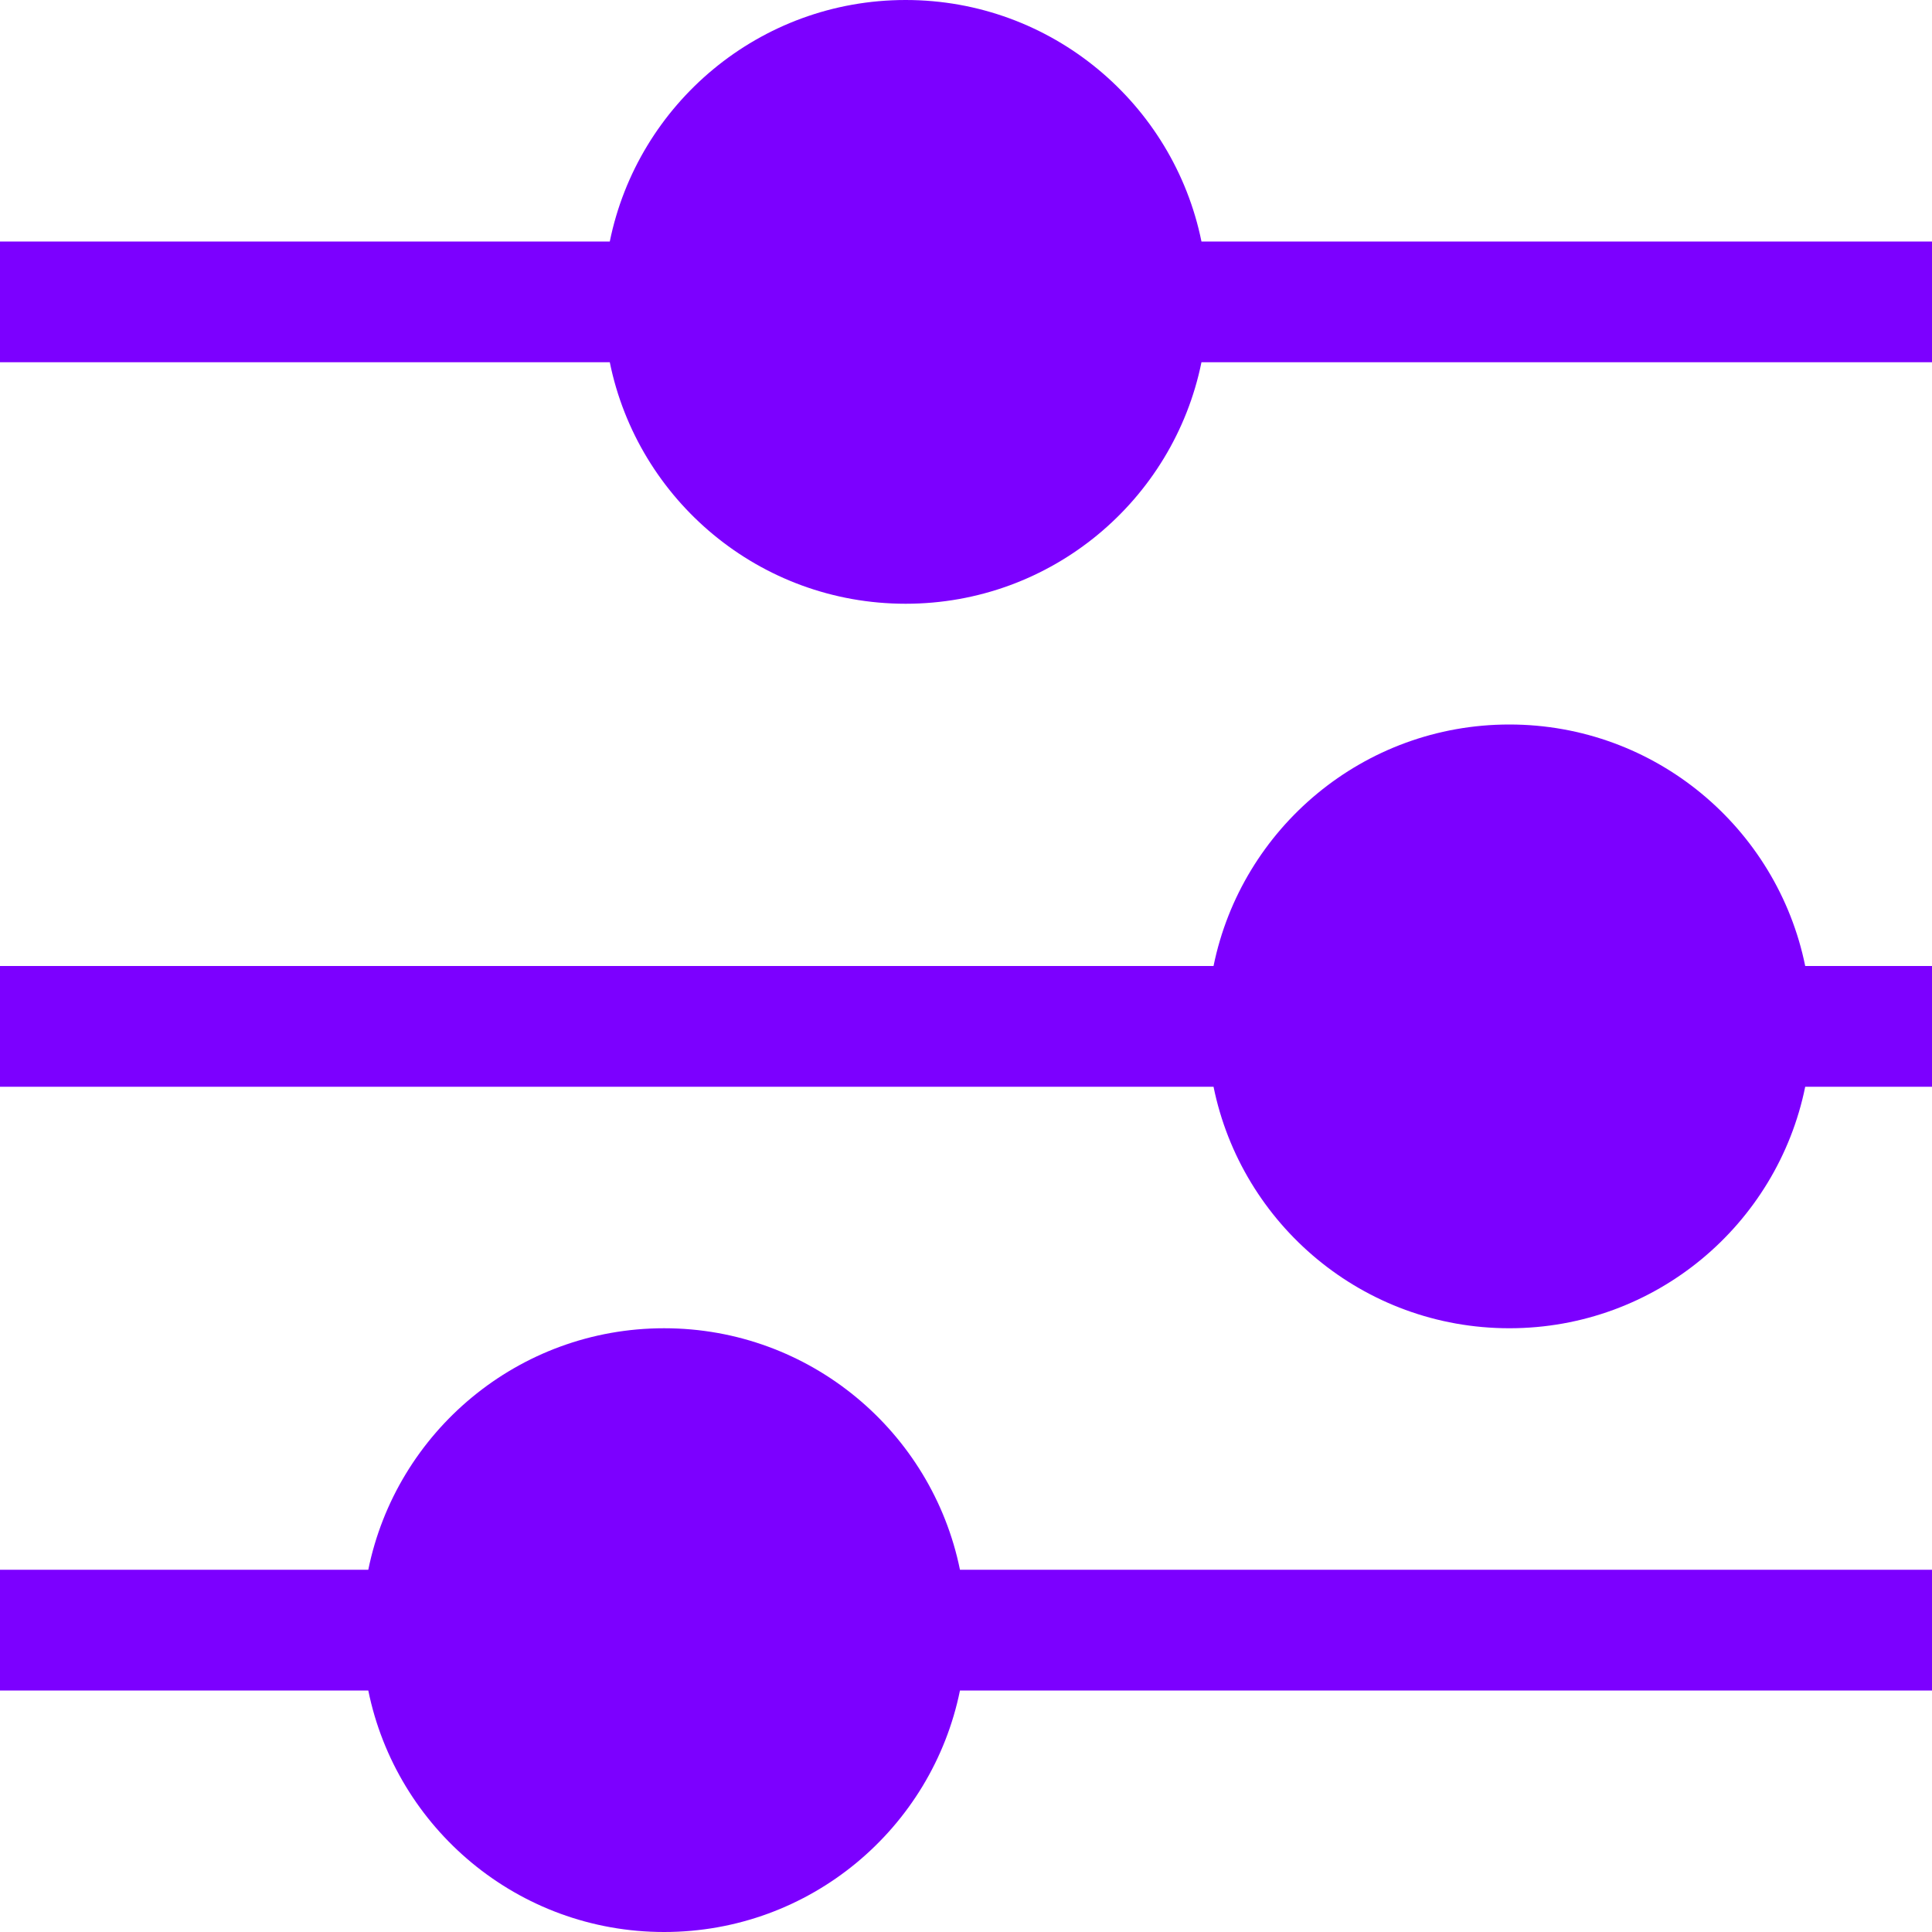 <svg version="1.1" id="Layer_1_1_" xmlns="http://www.w3.org/2000/svg" xmlns:xlink="http://www.w3.org/1999/xlink" x="0px" y="0px" viewBox="0 0 16 16" style="enable-background:new 0 0 16 16;" xml:space="preserve">
<path d="M7.5,0C6.291,0,5.282,0.859,5.05,2H0v1h5.05c0.232,1.141,1.24,2,2.45,2s2.218-0.859,2.45-2H16V2H9.95
	C9.718,0.859,8.709,0,7.5,0z" id="id_101" style="fill: rgb(124, 0, 255);"></path>
<path d="M12.5,6c-1.209,0-2.218,0.859-2.45,2H0v1h10.05c0.232,1.141,1.24,2,2.45,2s2.218-0.859,2.45-2H16V8h-1.05
	C14.718,6.859,13.709,6,12.5,6z" id="id_102" style="fill: rgb(124, 0, 255);"></path>
<path d="M5.5,11c-1.209,0-2.218,0.859-2.45,2H0v1h3.05c0.232,1.141,1.24,2,2.45,2s2.218-0.859,2.45-2H16v-1H7.95
	C7.718,11.859,6.709,11,5.5,11z" id="id_103" style="fill: rgb(124, 0, 255);"></path>
</svg>